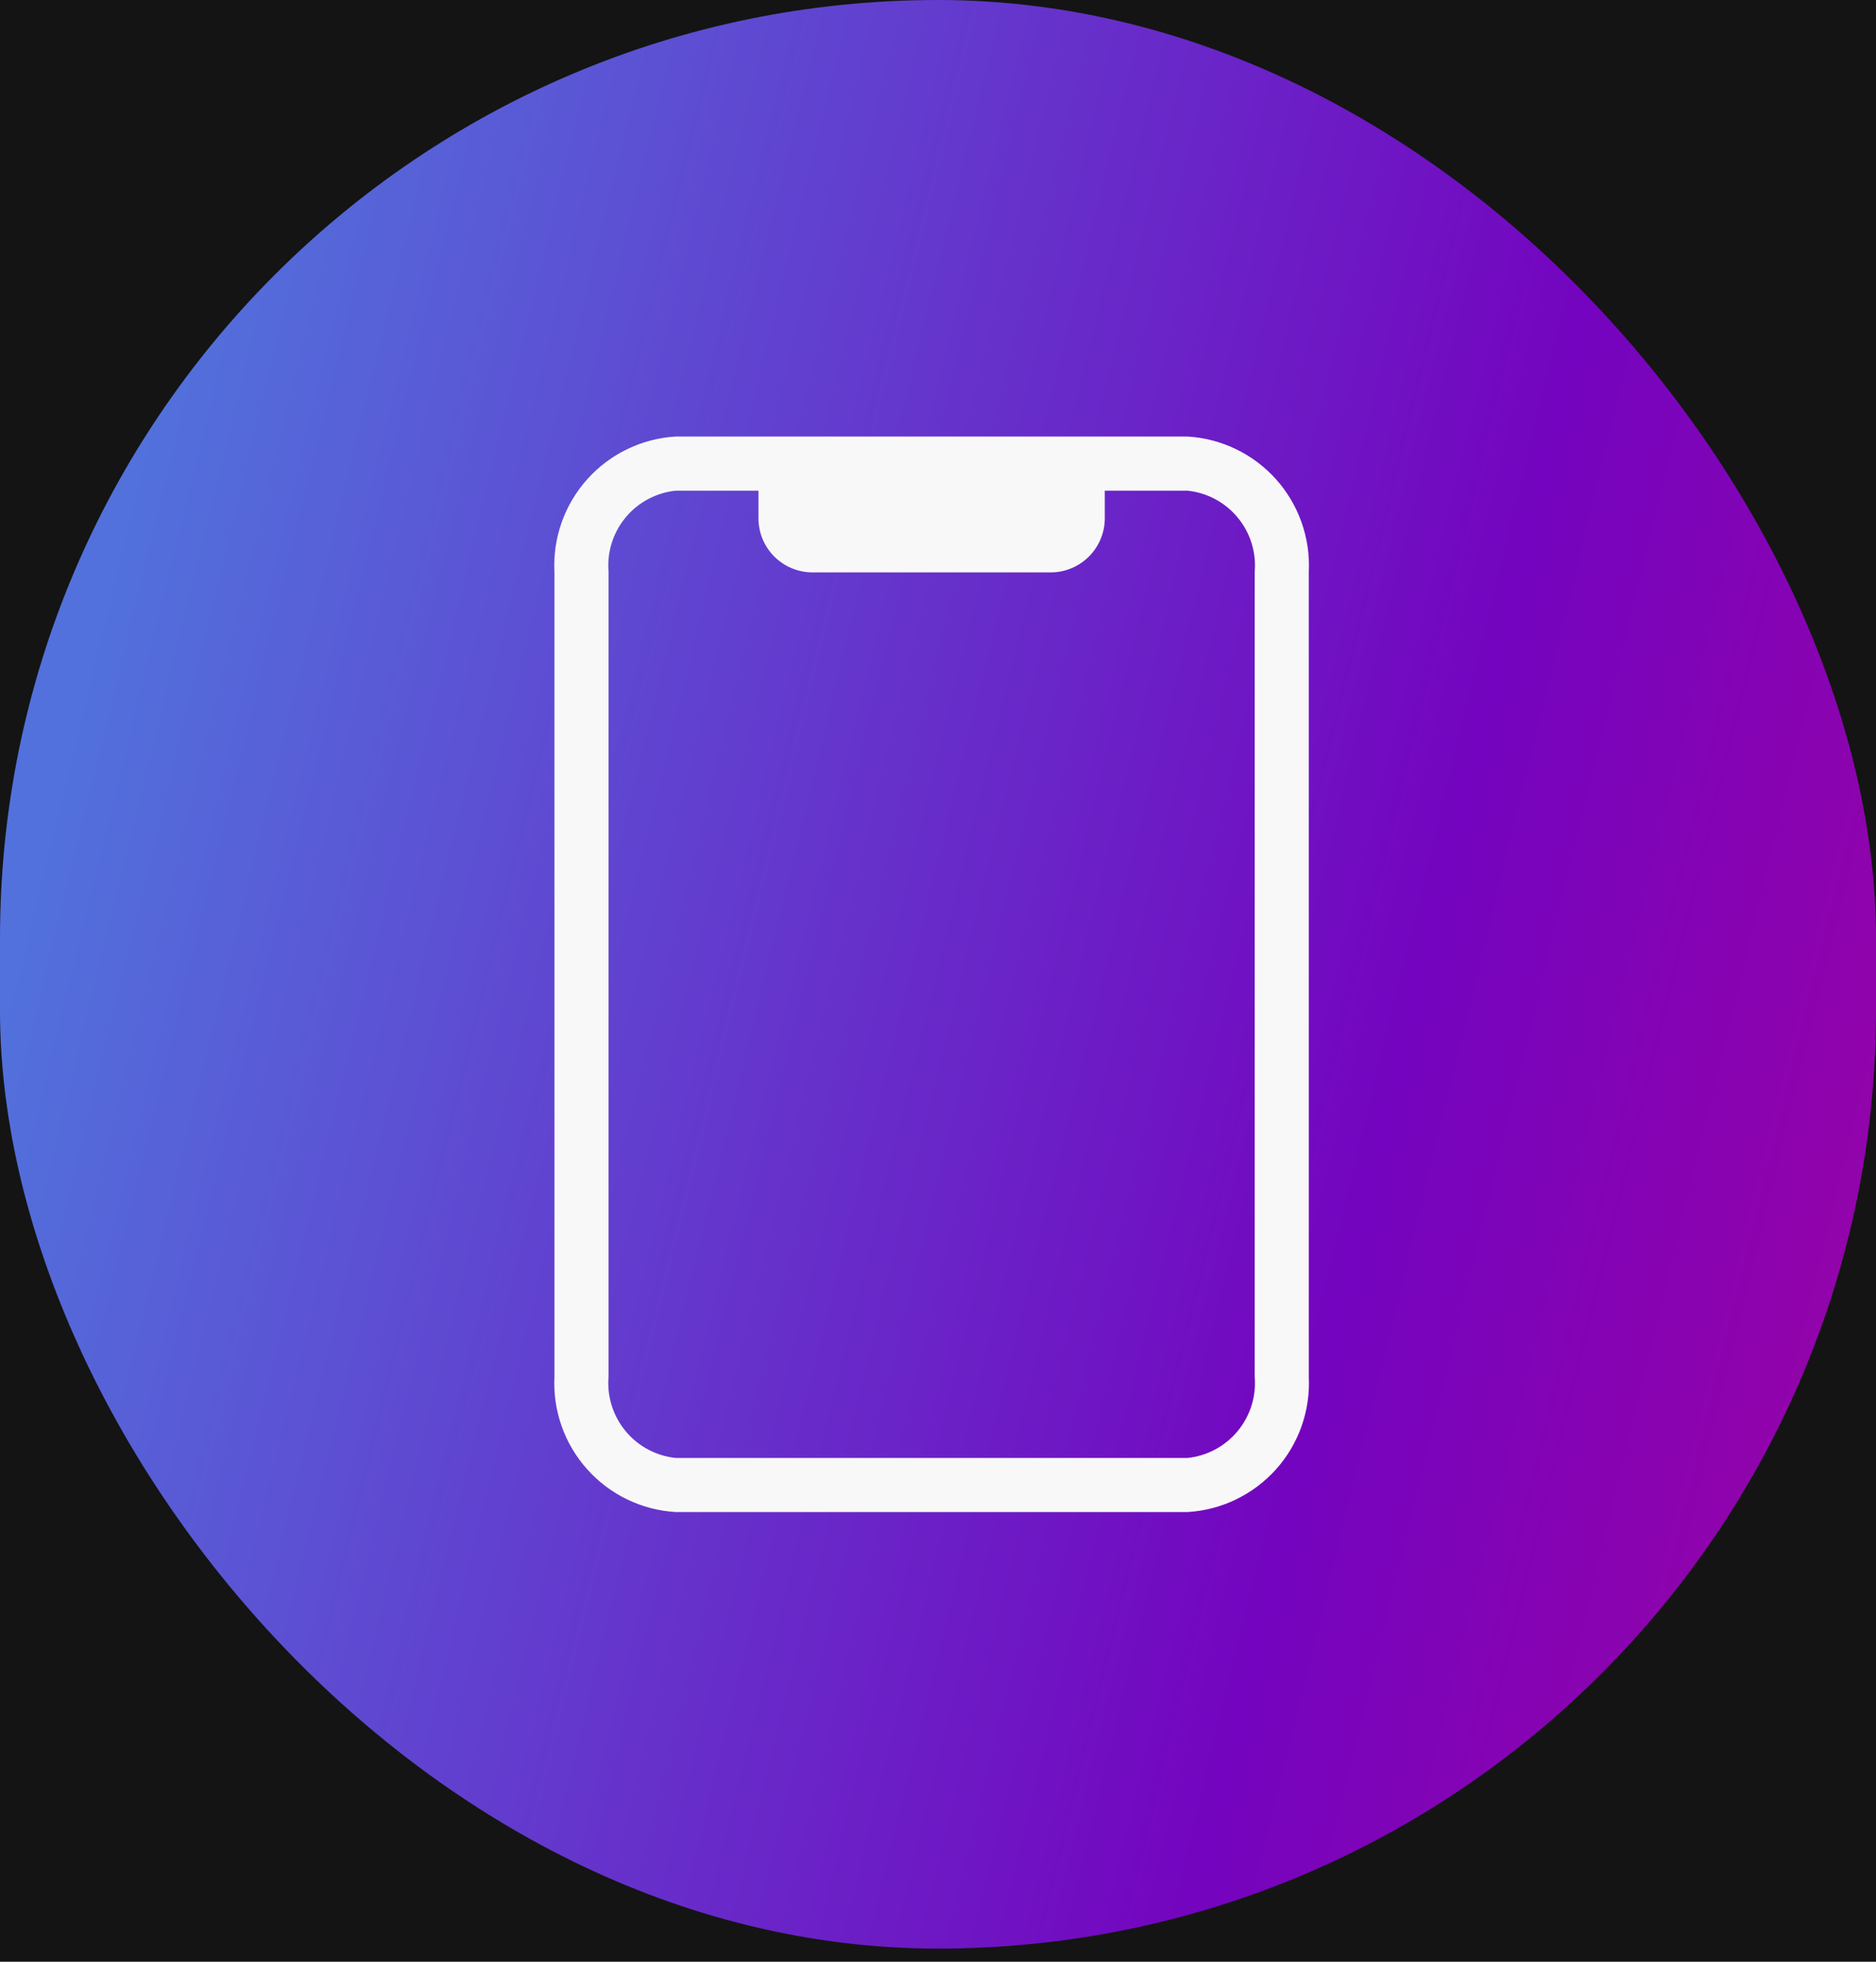 <svg width="44" height="46" viewBox="0 0 44 46" fill="none" xmlns="http://www.w3.org/2000/svg">
<rect width="44" height="46" fill="#141414"/>
<rect x="0.423" y="0.423" width="43.154" height="44.846" rx="21.577" fill="url(#paint0_linear_0_1)" stroke="url(#paint1_linear_0_1)" stroke-width="0.846"/>
<path d="M27.854 10.236H15.847C15.05 10.284 14.305 10.644 13.773 11.238C13.241 11.832 12.964 12.613 13.004 13.409V32.283C12.964 33.08 13.241 33.86 13.773 34.454C14.305 35.048 15.05 35.408 15.847 35.456H27.854C28.65 35.408 29.395 35.048 29.928 34.454C30.46 33.86 30.736 33.08 30.697 32.283V13.409C30.736 12.613 30.46 11.832 29.928 11.238C29.395 10.644 28.65 10.284 27.854 10.236ZM29.428 32.283C29.467 32.743 29.324 33.2 29.029 33.556C28.735 33.912 28.313 34.139 27.854 34.187H15.847C15.387 34.139 14.965 33.912 14.671 33.556C14.377 33.2 14.234 32.743 14.273 32.283V13.409C14.234 12.949 14.377 12.492 14.671 12.136C14.965 11.78 15.387 11.554 15.847 11.506H17.789V12.153C17.789 12.489 17.922 12.812 18.16 13.05C18.398 13.288 18.721 13.422 19.058 13.422H24.643C24.979 13.422 25.302 13.288 25.54 13.05C25.778 12.812 25.912 12.489 25.912 12.153V11.506H27.854C28.313 11.554 28.735 11.78 29.029 12.136C29.324 12.492 29.467 12.949 29.428 13.409V32.283Z" fill="#F9F8F8"/>
<defs>
<linearGradient id="paint0_linear_0_1" x1="82.598" y1="8.06381e-05" x2="10.196" y2="-17.663" gradientUnits="userSpaceOnUse">
<stop stop-color="#E50071"/>
<stop offset="0.57" stop-color="#7404BF"/>
<stop offset="1" stop-color="#5271DC"/>
</linearGradient>
<linearGradient id="paint1_linear_0_1" x1="82.598" y1="8.06381e-05" x2="10.196" y2="-17.663" gradientUnits="userSpaceOnUse">
<stop stop-color="#E50071"/>
<stop offset="0.57" stop-color="#7404BF"/>
<stop offset="1" stop-color="#5271DC"/>
</linearGradient>
</defs>
</svg>
